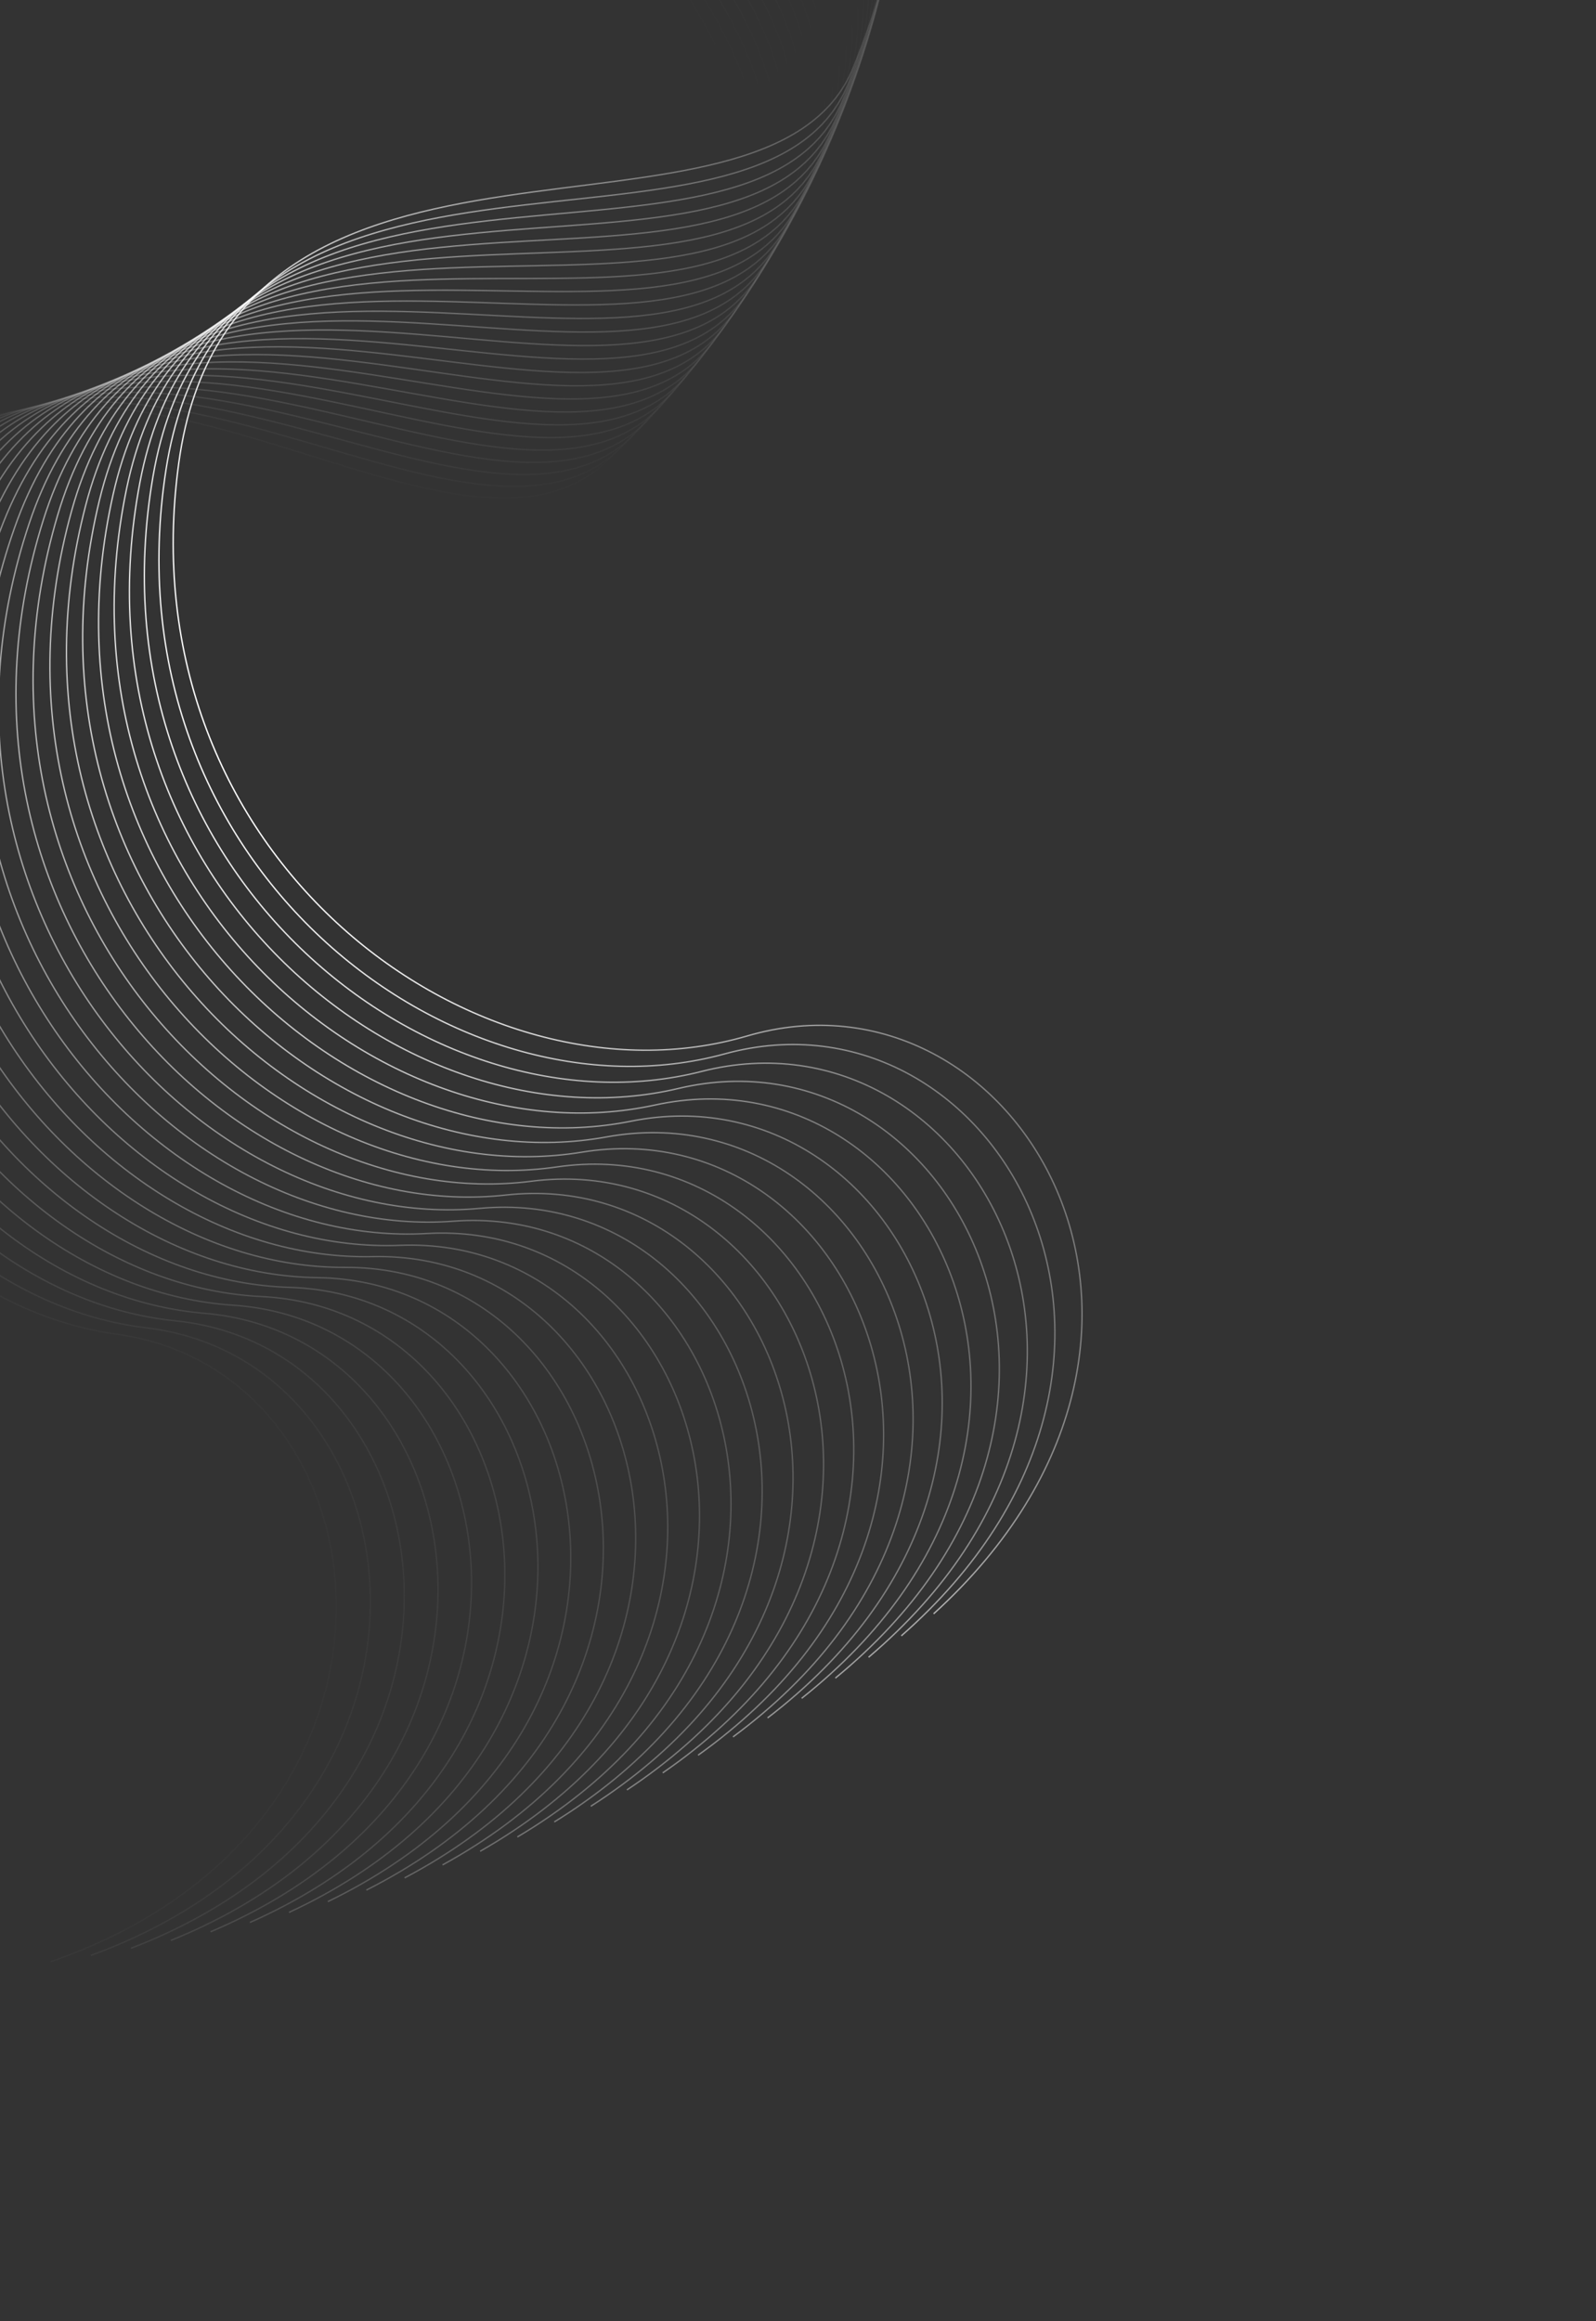 <svg width="1154" height="1678" viewBox="0 0 1154 1678" fill="none" xmlns="http://www.w3.org/2000/svg">
<rect x="0" y="0" width="1154" height="1678" fill="#333333" stroke="none"/>
<path opacity="0.04" d="M481.722 -324.085C435.297 -284.973 366.916 -175.191 464.794 -48.957C587.143 108.836 560.7 210.441 441.421 330.936C322.142 451.431 32.013 142.457 -121.096 397.87C-274.206 653.283 -116.205 937.003 84.479 964.546C285.163 992.088 322.821 1319.3 36.609 1418.18" stroke="url(#paint0_linear_846_17860)"/>
<path opacity="0.08" d="M480.272 -333.404C434.539 -293.554 368.092 -182.774 468.167 -58.456C593.261 96.942 568.603 198.831 451.454 321.189C334.305 443.547 38.808 140.14 -109.803 397.77C-258.413 655.401 -95.466 935.89 105.67 959.903C306.805 983.915 350.19 1309.91 65.755 1413.59" stroke="url(#paint1_linear_846_17860)"/>
<path opacity="0.12" d="M478.635 -342.732C433.606 -302.156 369.108 -190.412 471.342 -68.048C599.136 84.907 576.263 187.049 461.273 311.232C346.282 435.415 45.523 137.668 -98.557 397.437C-242.638 657.206 -74.809 934.379 126.716 954.853C328.24 975.328 377.321 1300 94.745 1408.45" stroke="url(#paint2_linear_846_17860)"/>
<path opacity="0.16" d="M476.816 -352.065C432.503 -310.775 369.966 -198.101 474.322 -77.729C604.768 72.736 583.683 175.1 470.879 301.07C358.075 427.04 52.161 135.045 -87.36 396.873C-226.881 658.701 -54.237 932.472 147.615 949.403C349.466 966.333 404.211 1289.59 123.571 1402.77" stroke="url(#paint3_linear_846_17860)"/>
<path opacity="0.2" d="M474.812 -361.398C431.225 -319.407 370.663 -205.839 477.102 -87.495C610.152 60.435 590.856 162.988 480.266 290.707C369.676 418.426 58.717 132.272 -76.217 396.079C-211.151 659.886 -33.759 930.172 168.357 943.553C370.473 956.934 430.847 1278.68 152.224 1396.56" stroke="url(#paint4_linear_846_17860)"/>
<path opacity="0.24" d="M472.623 -370.731C429.775 -328.051 371.199 -213.622 479.683 -97.343C615.288 48.007 597.78 150.719 489.431 280.148C381.081 409.577 65.187 129.35 -65.133 395.056C-195.453 660.762 -13.381 927.481 188.937 937.309C391.255 947.137 457.221 1267.27 180.693 1389.81" stroke="url(#paint5_linear_846_17860)"/>
<path opacity="0.28" d="M470.25 -380.058C428.15 -336.703 371.572 -221.448 482.061 -107.268C620.172 35.456 604.452 138.297 498.37 269.396C392.287 400.496 71.57 126.282 -54.111 393.806C-179.792 661.331 6.888 924.401 209.346 930.673C411.804 936.944 483.325 1255.36 208.97 1382.53" stroke="url(#paint6_linear_846_17860)"/>
<path opacity="0.32" d="M467.692 -389.378C426.351 -345.361 371.783 -229.314 484.236 -117.269C624.802 22.788 610.87 125.725 507.08 258.456C403.289 391.186 77.863 123.068 -43.155 392.33C-164.173 661.592 27.044 920.934 229.579 923.648C432.114 926.361 509.15 1242.98 237.045 1374.73" stroke="url(#paint7_linear_846_17860)"/>
<path opacity="0.36" d="M464.95 -398.687C424.379 -354.02 371.83 -237.218 486.207 -127.34C629.178 10.007 617.031 113.01 515.557 247.331C414.083 381.653 84.063 119.71 -32.27 390.629C-148.603 661.547 47.078 917.084 249.627 916.238C452.177 915.393 534.687 1230.11 264.909 1366.4" stroke="url(#paint8_linear_846_17860)"/>
<path opacity="0.4" d="M462.024 -407.981C422.232 -362.679 371.713 -245.155 487.972 -137.478C633.295 -2.882 622.933 100.156 523.8 236.028C424.666 371.9 90.168 116.212 -21.459 388.705C-133.085 661.199 66.984 912.853 269.486 908.449C471.988 904.045 559.929 1216.76 292.553 1357.57" stroke="url(#paint9_linear_846_17860)"/>
<path opacity="0.44" d="M458.915 -417.257C419.912 -371.333 371.431 -253.124 489.53 -147.68C637.154 -15.875 628.573 87.167 531.803 224.549C435.034 361.931 96.176 112.575 -10.725 386.561C-117.626 660.548 86.756 908.244 289.147 900.283C491.539 892.322 584.867 1202.95 319.969 1348.22" stroke="url(#paint10_linear_846_17860)"/>
<path opacity="0.48" d="M455.621 -426.513C417.418 -379.981 370.984 -261.121 490.881 -157.941C640.751 -28.967 633.949 74.048 539.566 212.899C445.182 351.75 102.084 108.799 -0.073 384.197C-102.23 659.595 106.387 903.26 308.606 891.744C510.824 880.228 609.493 1188.67 347.147 1338.36" stroke="url(#paint11_linear_846_17860)"/>
<path opacity="0.52" d="M452.145 -435.745C414.749 -388.618 370.371 -269.142 492.022 -168.258C644.086 -42.152 639.059 60.806 547.084 201.084C455.108 341.362 107.889 104.888 10.493 381.616C-86.904 658.343 125.871 897.905 327.855 882.838C529.838 867.771 633.8 1173.94 374.078 1328" stroke="url(#paint12_linear_846_17860)"/>
<path opacity="0.56" d="M448.484 -444.949C411.906 -397.241 369.59 -277.187 492.952 -178.627C647.155 -55.427 643.899 47.443 554.353 189.107C464.806 330.771 113.589 100.844 20.968 378.819C-71.653 656.794 145.2 892.181 346.886 873.567C548.571 854.954 657.777 1158.76 400.753 1317.15" stroke="url(#paint13_linear_846_17860)"/>
<path opacity="0.6" d="M444.643 -454.123C408.891 -405.849 368.644 -285.25 493.673 -189.044C649.96 -68.787 648.47 33.965 561.373 176.973C474.276 319.981 119.183 96.668 31.352 375.808C-56.479 654.948 164.37 886.091 365.696 863.937C567.022 841.783 681.42 1143.14 427.167 1305.81" stroke="url(#paint14_linear_846_17860)"/>
<path opacity="0.64" d="M440.621 -463.263C405.703 -414.438 367.532 -293.33 494.183 -199.506C652.498 -82.225 652.769 20.378 568.142 164.687C483.514 308.996 124.668 92.363 41.639 372.586C-41.389 652.808 183.375 879.64 384.279 853.953C585.182 828.265 704.721 1127.08 453.309 1293.98" stroke="url(#paint15_linear_846_17860)"/>
<path opacity="0.68" d="M436.417 -472.367C402.343 -423.004 366.252 -301.423 494.481 -210.008C654.768 -95.739 656.795 6.686 574.655 152.254C492.515 297.822 130.042 87.931 51.827 369.154C-26.389 650.377 202.207 872.831 402.627 843.618C603.046 814.405 727.671 1110.59 479.171 1281.67" stroke="url(#paint16_linear_846_17860)"/>
<path opacity="0.72" d="M432.034 -481.431C398.811 -431.545 364.805 -309.527 494.566 -220.547C656.768 -109.322 660.544 -7.106 580.91 139.678C501.277 286.462 135.302 83.374 61.91 365.514C-11.482 647.654 220.861 865.667 420.734 832.937C620.608 800.208 750.264 1093.67 504.745 1268.89" stroke="url(#paint17_linear_846_17860)"/>
<path opacity="0.76" d="M427.47 -490.451C395.107 -440.057 363.191 -317.637 494.438 -231.119C658.497 -122.97 664.016 -20.993 586.906 126.964C509.796 274.922 140.447 78.694 71.886 361.67C3.325 644.645 239.33 858.153 438.596 821.917C637.862 785.681 772.492 1076.34 530.023 1255.65" stroke="url(#paint18_linear_846_17860)"/>
<path opacity="0.8" d="M422.728 -499.426C391.232 -448.538 361.41 -325.753 494.096 -241.72C659.954 -136.679 667.209 -34.969 592.64 114.118C518.07 263.205 145.475 73.894 81.752 357.622C18.029 641.35 257.609 850.291 456.206 810.56C654.803 770.829 794.349 1058.61 554.997 1241.94" stroke="url(#paint19_linear_846_17860)"/>
<path opacity="0.84" d="M417.809 -508.352C387.186 -456.984 359.46 -333.869 493.54 -252.346C661.139 -150.441 670.122 -49.03 598.109 101.143C526.095 251.316 150.383 68.975 91.503 353.374C32.623 637.772 275.692 842.088 473.558 798.874C671.424 755.659 815.827 1040.47 579.659 1227.77" stroke="url(#paint20_linear_846_17860)"/>
<path opacity="0.88" d="M412.711 -517.224C382.97 -465.393 357.344 -341.984 492.769 -262.993C662.05 -164.254 672.753 -63.17 603.311 88.046C533.869 239.261 155.169 63.941 101.137 348.927C47.105 633.913 293.572 833.545 490.647 786.861C687.722 740.178 836.92 1021.94 604.002 1213.16" stroke="url(#paint21_linear_846_17860)"/>
<path opacity="0.92" d="M407.438 -526.042C378.585 -473.762 355.06 -350.094 491.783 -273.658C662.687 -178.112 675.101 -77.384 608.245 74.83C541.389 227.044 159.832 58.794 110.65 344.285C61.467 629.775 311.245 824.667 507.468 774.529C703.691 724.39 857.622 1003.02 628.018 1198.1" stroke="url(#paint22_linear_846_17860)"/>
<path opacity="0.96" d="M401.99 -534.801C374.032 -482.088 352.609 -358.197 490.582 -284.336C663.049 -192.011 677.164 -91.667 612.909 61.501C548.653 214.67 164.369 53.535 120.038 339.449C75.707 625.362 328.705 815.459 524.015 761.881C719.325 708.303 877.925 983.72 651.7 1182.61" stroke="url(#paint23_linear_846_17860)"/>
<path d="M396.368 -543.498C369.311 -490.367 349.99 -366.289 489.166 -295.024C663.135 -205.944 678.943 -106.014 617.3 48.065C555.656 202.143 168.779 48.168 129.3 334.422C89.82 620.676 345.946 805.925 540.282 748.925C734.619 691.924 897.823 964.053 675.04 1166.69" stroke="url(#paint24_linear_846_17860)"/>
<defs>
<linearGradient id="paint0_linear_846_17860" x1="-177.48" y1="520.184" x2="518.768" y2="563.022" gradientUnits="userSpaceOnUse">
<stop stop-color="white"/>
<stop offset="1" stop-color="white" stop-opacity="0"/>
</linearGradient>
<linearGradient id="paint1_linear_846_17860" x1="-164.035" y1="520.853" x2="532.856" y2="551.533" gradientUnits="userSpaceOnUse">
<stop stop-color="white"/>
<stop offset="1" stop-color="white" stop-opacity="0"/>
</linearGradient>
<linearGradient id="paint2_linear_846_17860" x1="-150.628" y1="521.25" x2="546.692" y2="539.763" gradientUnits="userSpaceOnUse">
<stop stop-color="white"/>
<stop offset="1" stop-color="white" stop-opacity="0"/>
</linearGradient>
<linearGradient id="paint3_linear_846_17860" x1="-137.26" y1="521.378" x2="560.277" y2="527.719" gradientUnits="userSpaceOnUse">
<stop stop-color="white"/>
<stop offset="1" stop-color="white" stop-opacity="0"/>
</linearGradient>
<linearGradient id="paint4_linear_846_17860" x1="-123.938" y1="521.239" x2="573.603" y2="515.404" gradientUnits="userSpaceOnUse">
<stop stop-color="white"/>
<stop offset="1" stop-color="white" stop-opacity="0"/>
</linearGradient>
<linearGradient id="paint5_linear_846_17860" x1="-110.667" y1="520.832" x2="586.665" y2="502.825" gradientUnits="userSpaceOnUse">
<stop stop-color="white"/>
<stop offset="1" stop-color="white" stop-opacity="0"/>
</linearGradient>
<linearGradient id="paint6_linear_846_17860" x1="-97.452" y1="520.16" x2="599.461" y2="489.986" gradientUnits="userSpaceOnUse">
<stop stop-color="white"/>
<stop offset="1" stop-color="white" stop-opacity="0"/>
</linearGradient>
<linearGradient id="paint7_linear_846_17860" x1="-84.296" y1="519.224" x2="611.983" y2="476.891" gradientUnits="userSpaceOnUse">
<stop stop-color="white"/>
<stop offset="1" stop-color="white" stop-opacity="0"/>
</linearGradient>
<linearGradient id="paint8_linear_846_17860" x1="-71.206" y1="518.024" x2="624.229" y2="463.546" gradientUnits="userSpaceOnUse">
<stop stop-color="white"/>
<stop offset="1" stop-color="white" stop-opacity="0"/>
</linearGradient>
<linearGradient id="paint9_linear_846_17860" x1="-58.184" y1="516.564" x2="636.194" y2="449.958" gradientUnits="userSpaceOnUse">
<stop stop-color="white"/>
<stop offset="1" stop-color="white" stop-opacity="0"/>
</linearGradient>
<linearGradient id="paint10_linear_846_17860" x1="-45.236" y1="514.845" x2="647.874" y2="436.13" gradientUnits="userSpaceOnUse">
<stop stop-color="white"/>
<stop offset="1" stop-color="white" stop-opacity="0"/>
</linearGradient>
<linearGradient id="paint11_linear_846_17860" x1="-32.365" y1="512.868" x2="659.265" y2="422.068" gradientUnits="userSpaceOnUse">
<stop stop-color="white"/>
<stop offset="1" stop-color="white" stop-opacity="0"/>
</linearGradient>
<linearGradient id="paint12_linear_846_17860" x1="-19.578" y1="510.635" x2="670.363" y2="407.779" gradientUnits="userSpaceOnUse">
<stop stop-color="white"/>
<stop offset="1" stop-color="white" stop-opacity="0"/>
</linearGradient>
<linearGradient id="paint13_linear_846_17860" x1="-6.879" y1="508.149" x2="681.161" y2="393.267" gradientUnits="userSpaceOnUse">
<stop stop-color="white"/>
<stop offset="1" stop-color="white" stop-opacity="0"/>
</linearGradient>
<linearGradient id="paint14_linear_846_17860" x1="5.73" y1="505.41" x2="691.661" y2="378.537" gradientUnits="userSpaceOnUse">
<stop stop-color="white"/>
<stop offset="1" stop-color="white" stop-opacity="0"/>
</linearGradient>
<linearGradient id="paint15_linear_846_17860" x1="18.244" y1="502.421" x2="701.856" y2="363.597" gradientUnits="userSpaceOnUse">
<stop stop-color="white"/>
<stop offset="1" stop-color="white" stop-opacity="0"/>
</linearGradient>
<linearGradient id="paint16_linear_846_17860" x1="30.658" y1="499.185" x2="711.743" y2="348.451" gradientUnits="userSpaceOnUse">
<stop stop-color="white"/>
<stop offset="1" stop-color="white" stop-opacity="0"/>
</linearGradient>
<linearGradient id="paint17_linear_846_17860" x1="42.968" y1="495.703" x2="721.319" y2="333.106" gradientUnits="userSpaceOnUse">
<stop stop-color="white"/>
<stop offset="1" stop-color="white" stop-opacity="0"/>
</linearGradient>
<linearGradient id="paint18_linear_846_17860" x1="55.17" y1="491.978" x2="730.579" y2="317.566" gradientUnits="userSpaceOnUse">
<stop stop-color="white"/>
<stop offset="1" stop-color="white" stop-opacity="0"/>
</linearGradient>
<linearGradient id="paint19_linear_846_17860" x1="67.26" y1="488.011" x2="739.522" y2="301.839" gradientUnits="userSpaceOnUse">
<stop stop-color="white"/>
<stop offset="1" stop-color="white" stop-opacity="0"/>
</linearGradient>
<linearGradient id="paint20_linear_846_17860" x1="79.233" y1="483.807" x2="748.144" y2="285.93" gradientUnits="userSpaceOnUse">
<stop stop-color="white"/>
<stop offset="1" stop-color="white" stop-opacity="0"/>
</linearGradient>
<linearGradient id="paint21_linear_846_17860" x1="91.085" y1="479.366" x2="756.441" y2="269.846" gradientUnits="userSpaceOnUse">
<stop stop-color="white"/>
<stop offset="1" stop-color="white" stop-opacity="0"/>
</linearGradient>
<linearGradient id="paint22_linear_846_17860" x1="102.814" y1="474.692" x2="764.412" y2="253.591" gradientUnits="userSpaceOnUse">
<stop stop-color="white"/>
<stop offset="1" stop-color="white" stop-opacity="0"/>
</linearGradient>
<linearGradient id="paint23_linear_846_17860" x1="114.413" y1="469.787" x2="772.052" y2="237.173" gradientUnits="userSpaceOnUse">
<stop stop-color="white"/>
<stop offset="1" stop-color="white" stop-opacity="0"/>
</linearGradient>
<linearGradient id="paint24_linear_846_17860" x1="125.881" y1="464.653" x2="779.36" y2="220.598" gradientUnits="userSpaceOnUse">
<stop stop-color="white"/>
<stop offset="1" stop-color="white" stop-opacity="0"/>
</linearGradient>
</defs>
</svg>
